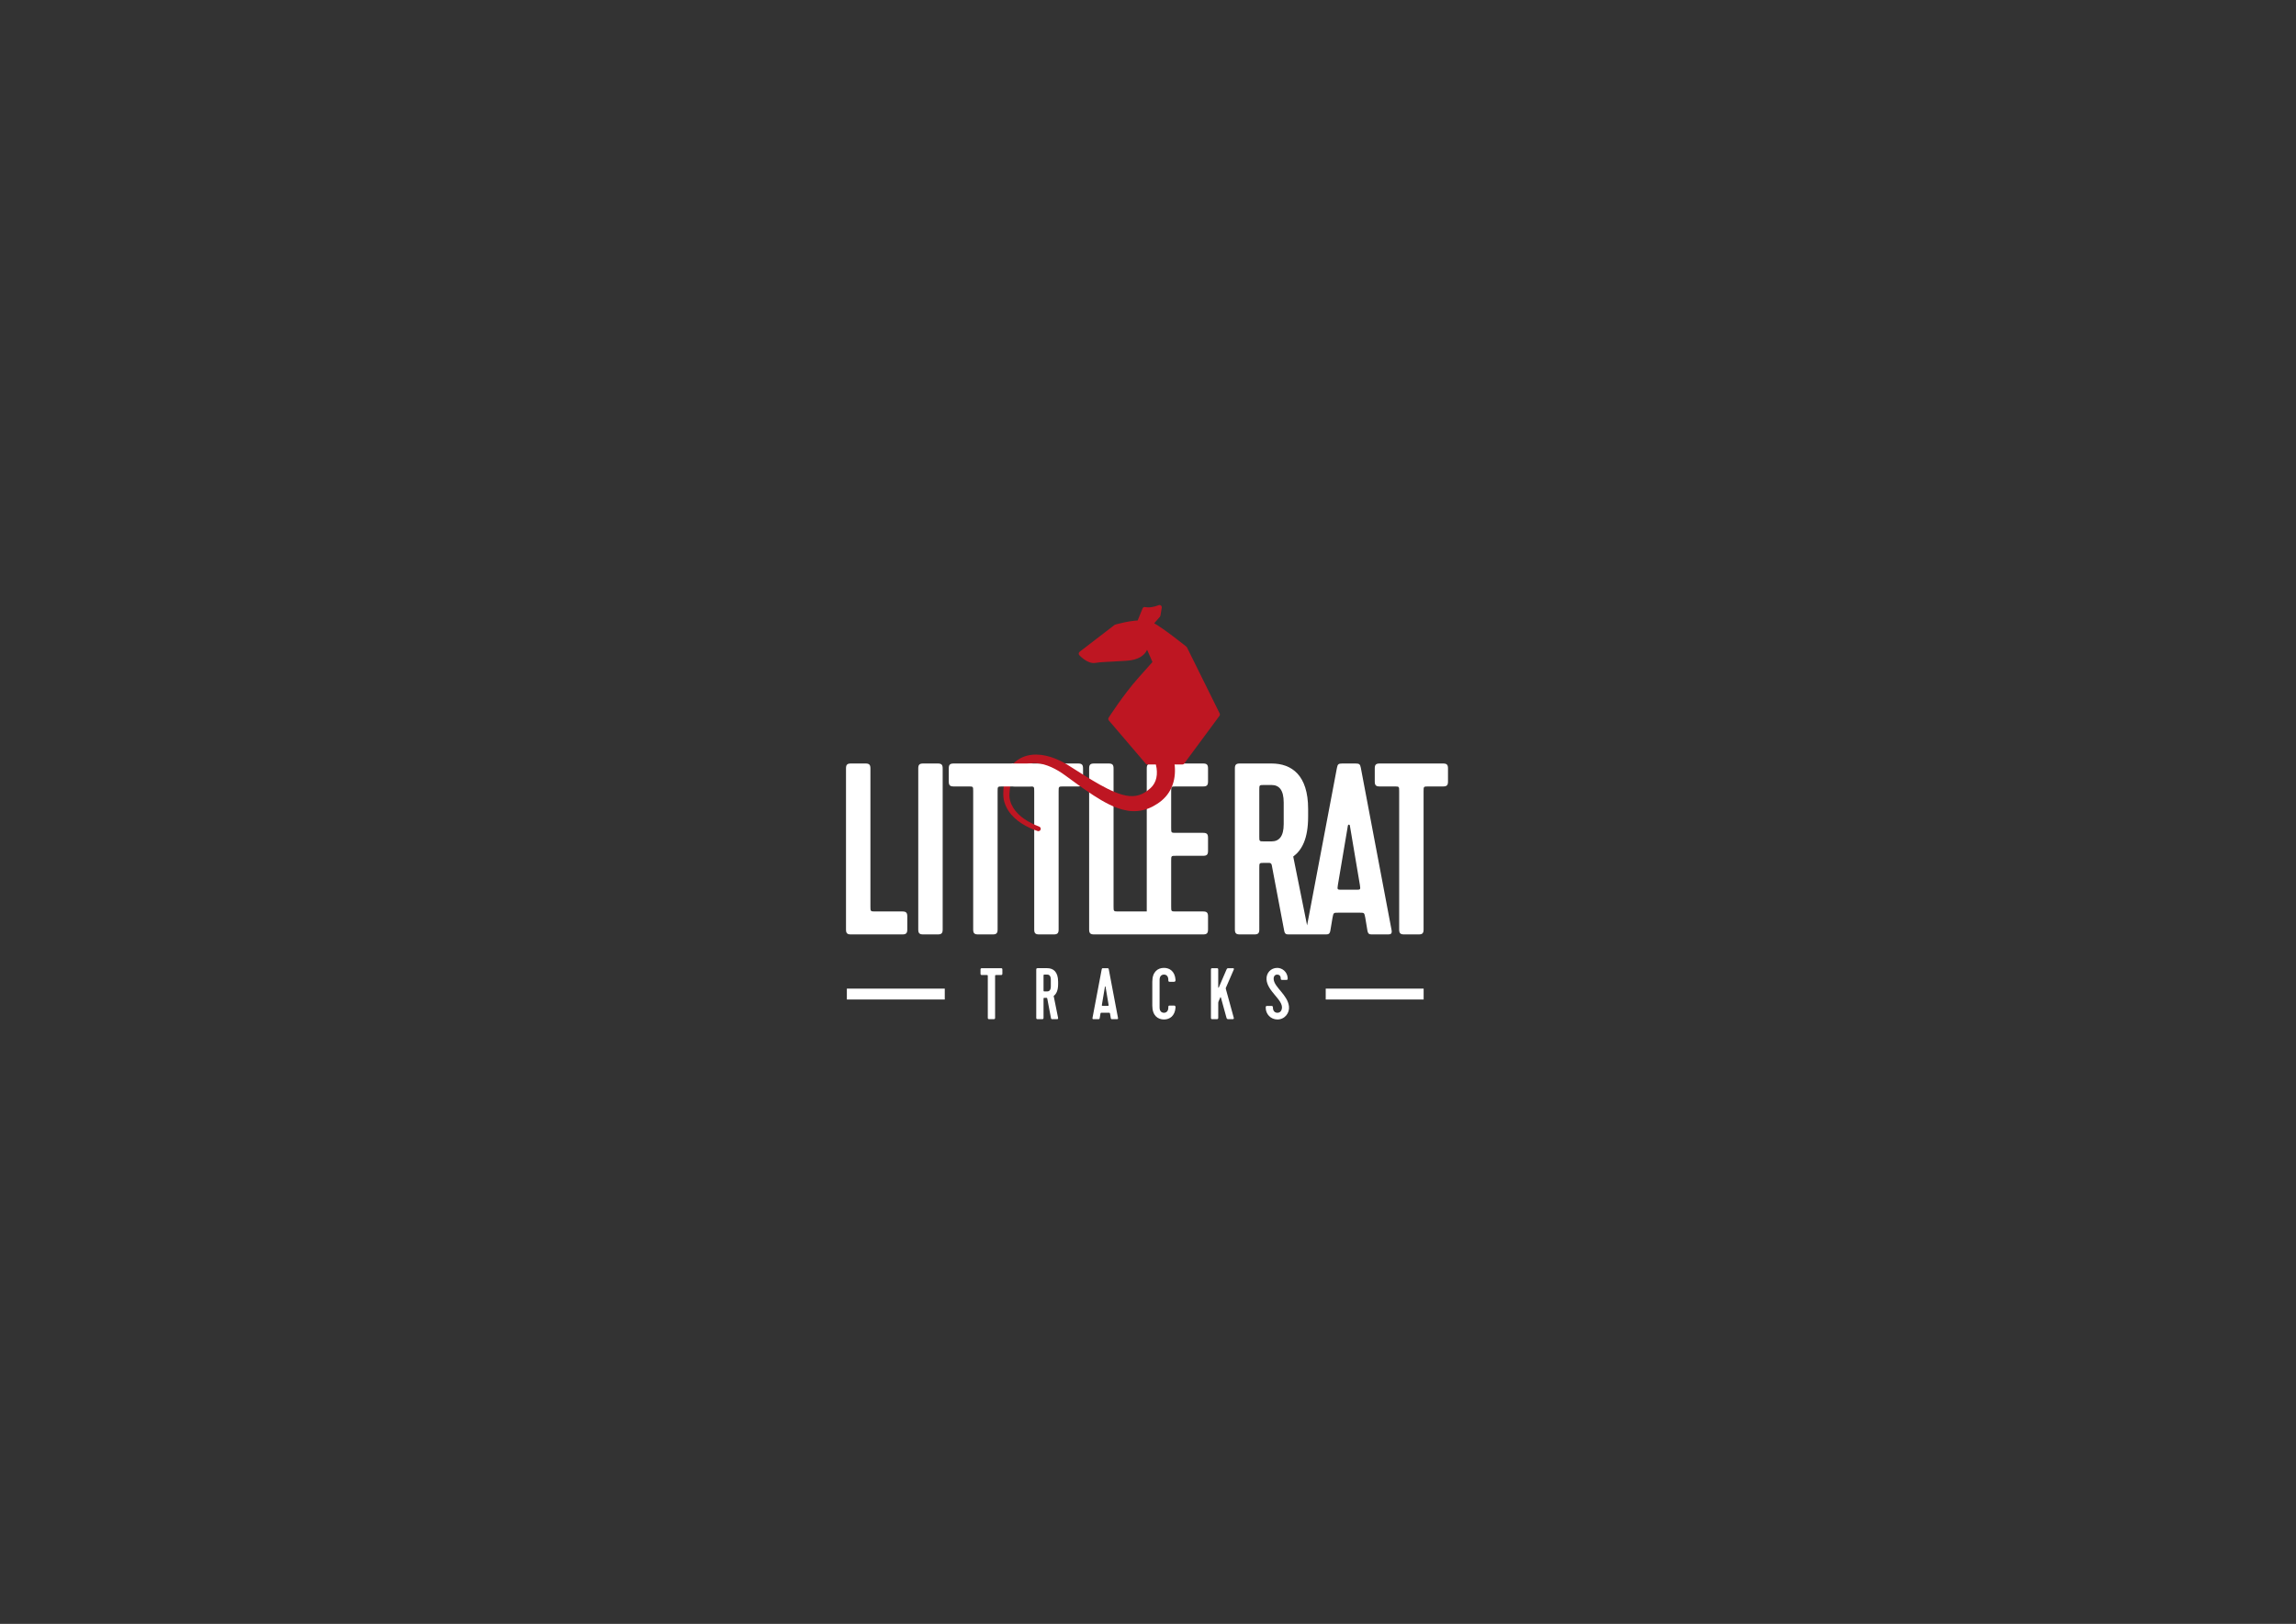 <?xml version="1.0" encoding="utf-8"?>
<!-- Generator: Adobe Illustrator 15.0.0, SVG Export Plug-In . SVG Version: 6.00 Build 0)  -->
<!DOCTYPE svg PUBLIC "-//W3C//DTD SVG 1.1//EN" "http://www.w3.org/Graphics/SVG/1.1/DTD/svg11.dtd">
<svg version="1.1" id="Layer_1" xmlns="http://www.w3.org/2000/svg" xmlns:xlink="http://www.w3.org/1999/xlink" x="0px" y="0px"
	 width="1190.551px" height="841.89px" viewBox="0 0 1190.551 841.89" enable-background="new 0 0 1190.551 841.89"
	 xml:space="preserve">
<rect x="0" y="0" width="1190.551" height="841.89" fill="#333333" stroke="none"/>
<path fill="#FFFFFF" d="M609.818,407.736h14.053c1.898,0,2.529-0.635,2.529-2.532v-6.837c0-1.9-0.631-2.531-2.529-2.531h-26.713
	c-1.897,0-2.528,0.631-2.528,2.531v74.183h-14.559c-2.658,0-2.658,0-2.658-2.66v-71.522c0-1.9-0.632-2.531-2.531-2.531h-7.597
	c-1.896,0-2.528,0.631-2.528,2.531v83.553c0,1.896,0.632,2.529,2.528,2.529h28.97c0.164,0,0.306-0.012,0.45-0.021
	c0.146,0.012,0.289,0.021,0.453,0.021h26.713c1.898,0,2.529-0.633,2.529-2.529v-6.836c0-1.9-0.631-2.535-2.529-2.535h-14.053
	c-2.53,0-2.53,0-2.53-2.529V446.22c0-2.533,0-2.533,2.53-2.533h14.053c1.898,0,2.529-0.631,2.529-2.531v-6.834
	c0-1.898-0.631-2.533-2.529-2.533h-14.053c-2.53,0-2.53,0-2.53-2.533v-18.987C607.288,407.736,607.288,407.736,609.818,407.736z"/>
<path fill="#FFFFFF" d="M438.68,481.919v-83.55c0-1.899,0.634-2.534,2.532-2.534h7.596c1.896,0,2.531,0.635,2.531,2.534v71.523
	c0,2.658,0,2.658,2.659,2.658h13.923c1.899,0,2.533,0.635,2.533,2.535v6.834c0,1.898-0.634,2.531-2.533,2.531h-26.709
	C439.313,484.451,438.68,483.818,438.68,481.919"/>
<path fill="#FFFFFF" d="M486.275,484.451h-7.596c-1.898,0-2.532-0.635-2.532-2.531v-83.552c0-1.9,0.634-2.531,2.532-2.531h7.596
	c1.898,0,2.531,0.631,2.531,2.531v83.552C488.807,483.816,488.174,484.451,486.275,484.451"/>
<path fill="#FFFFFF" d="M526.146,395.836h32.915c1.898,0,2.533,0.633,2.533,2.531v6.837c0,1.898-0.635,2.53-2.533,2.53h-7.596
	c-2.531,0-2.531,0-2.531,2.532v71.653c0,1.896-0.633,2.531-2.531,2.531h-7.596c-1.898,0-2.532-0.635-2.532-2.531v-71.653
	c0-2.532,0-2.532-2.405-2.532h-7.724c-1.898,0-2.532-0.632-2.532-2.53v-6.837C523.614,396.469,524.248,395.836,526.146,395.836"/>
<path fill="#FFFFFF" d="M715.387,395.836h32.917c1.897,0,2.528,0.633,2.528,2.531v6.837c0,1.898-0.631,2.53-2.528,2.53h-7.6
	c-2.53,0-2.53,0-2.53,2.532v71.653c0,1.896-0.633,2.531-2.53,2.531h-7.596c-1.898,0-2.532-0.635-2.532-2.531v-71.653
	c0-2.532,0-2.532-2.405-2.532h-7.724c-1.897,0-2.53-0.632-2.53-2.53v-6.837C712.856,396.469,713.489,395.836,715.387,395.836"/>
<path fill="#BE1622" stroke="#BE1622" stroke-width="2.409" stroke-linecap="round" stroke-linejoin="round" stroke-miterlimit="10" d="
	M614.425,336.205c0,0-11.804-9.511-17.131-12.367c-0.225-0.12-0.468-0.224-0.719-0.32c-0.001,0-0.002-0.001-0.003-0.001l3.963-4.531
	l0.683-4.116c0,0-1.252,0.572-3.534,1.03c-2.287,0.456-4.111,0-4.111,0l-2.815,6.933c-0.001,0-0.002,0-0.004,0
	c-0.705,0.028-1.418,0.082-2.131,0.155c-0.017,0.001-0.032,0.003-0.049,0.005c-3.597,0.372-7.11,1.222-8.836,1.681
	c-0.012,0.003-0.021,0.006-0.034,0.009c-0.333,0.089-0.599,0.163-0.779,0.214c-0.01,0.003-0.015,0.005-0.022,0.007
	c-0.08,0.022-0.142,0.041-0.186,0.054c-0.011,0.003-0.014,0.004-0.021,0.006c-0.037,0.011-0.062,0.02-0.062,0.02l-18.073,13.892
	c0,0,3.803,4.188,7.229,3.615c3.43-0.572,4.764-0.379,16.371-1.139c11.612-0.766,10.082-8.758,10.082-8.758l4.766,10.849
	l-7.807,8.755c-7.805,8.758-15.319,20.544-15.319,20.544l19.125,22.4h18.083l18.27-24.721L614.425,336.205z"/>
<path fill="#BE1622" d="M608.118,391.783c0.208,0.64,0.297,1.006,0.414,1.483c0.106,0.451,0.201,0.895,0.28,1.341
	c0.162,0.889,0.281,1.774,0.353,2.675c0.149,1.795,0.119,3.627-0.137,5.479c-0.48,3.687-2.078,7.505-4.704,10.392
	c-0.646,0.72-1.342,1.386-2.071,1.99c-0.782,0.644-1.345,1.021-2.146,1.567c-1.448,0.961-3.037,1.818-4.75,2.479
	c-3.419,1.362-7.352,1.674-10.816,1.074c-3.491-0.573-6.58-1.819-9.431-3.213c-2.852-1.408-5.488-3.005-8.049-4.658
	c-5.106-3.315-9.911-6.859-14.711-10.384c-2.301-1.688-4.68-3.139-7.201-4.271c-2.511-1.123-5.147-1.905-7.768-2.078
	c-2.611-0.179-5.19,0.308-7.327,1.607c-2.147,1.282-3.803,3.383-4.864,5.846c-1.064,2.47-1.589,5.251-1.74,8.078l-0.045,1.062
	c-0.005,0.327,0.007,0.62,0.036,0.949c0.059,0.642,0.175,1.288,0.348,1.925c0.343,1.276,0.896,2.515,1.609,3.666
	c1.43,2.311,3.492,4.267,5.821,5.867c2.337,1.6,4.942,2.861,7.646,3.893c0.634,0.238,0.954,0.945,0.716,1.578
	c-0.233,0.623-0.929,0.941-1.553,0.727c-2.872-1.004-5.688-2.266-8.304-3.953c-2.604-1.686-5.021-3.824-6.803-6.527
	c-0.887-1.347-1.605-2.829-2.076-4.409c-0.237-0.791-0.411-1.605-0.51-2.441c-0.048-0.407-0.078-0.858-0.083-1.271l-0.006-1.166
	c0.025-3.101,0.44-6.279,1.585-9.333c1.137-3.032,3.146-5.961,6.038-7.884c2.868-1.948,6.38-2.74,9.683-2.662
	c3.326,0.064,6.51,0.876,9.472,2.033c2.961,1.159,5.748,2.708,8.323,4.401c4.998,3.188,9.99,6.377,15.05,9.208
	c2.529,1.408,5.079,2.722,7.634,3.777c2.548,1.052,5.116,1.841,7.521,2.062c2.413,0.226,4.593-0.128,6.647-1.102
	c1.029-0.484,2.034-1.106,3.012-1.856c0.409-0.314,1.038-0.825,1.384-1.15c0.395-0.366,0.752-0.751,1.072-1.155
	c1.283-1.611,1.992-3.549,2.175-5.756c0.091-1.099,0.048-2.254-0.112-3.411c-0.078-0.58-0.19-1.159-0.325-1.726
	c-0.066-0.281-0.142-0.563-0.222-0.83c-0.071-0.242-0.188-0.588-0.221-0.65c-1.249-2.396-0.321-5.351,2.073-6.601
	c2.396-1.251,5.352-0.323,6.602,2.074c0.122,0.23,0.224,0.469,0.302,0.709L608.118,391.783z"/>
<path fill="#FFFFFF" d="M494.503,395.836h39.429c1.896,0,2.531,0.633,2.531,2.531v6.837c0,1.898-0.635,2.53-2.531,2.53H519.82
	c-2.532,0-2.532,0-2.532,2.532v71.653c0,1.896-0.634,2.531-2.531,2.531h-7.597c-1.897,0-2.531-0.635-2.531-2.531v-71.653
	c0-2.532,0-2.532-2.406-2.532h-7.722c-1.897,0-2.531-0.632-2.531-2.53v-6.837C491.97,396.469,492.604,395.836,494.503,395.836"/>
<path fill="#FFFFFF" d="M509.192,501.953h9.82c0.567,0,0.755,0.188,0.755,0.754v2.041c0,0.564-0.188,0.756-0.755,0.756h-2.267
	c-0.755,0-0.755,0-0.755,0.754v21.381c0,0.564-0.188,0.754-0.755,0.754h-2.265c-0.568,0-0.757-0.188-0.757-0.754v-21.381
	c0-0.754,0-0.754-0.718-0.754h-2.304c-0.568,0-0.755-0.191-0.755-0.756v-2.041C508.437,502.14,508.624,501.953,509.192,501.953"/>
<path fill="#FFFFFF" d="M541.865,505.275c-0.757,0-0.757,0-0.757,0.756v7.215c0,0.756,0,0.756,0.757,0.756h1.134
	c1.172,0,1.889-0.756,1.889-2.682v-3.326c0-1.963-0.717-2.719-1.889-2.719H541.865L541.865,505.275z M548.665,508.978v1.207
	c0,3.439-0.981,5.176-2.304,6.158l2.267,11.258c0.15,0.604-0.151,0.791-0.453,0.791h-2.381c-0.489,0-0.718,0-0.83-0.562
	l-1.928-10.162c-0.077-0.342-0.303-0.342-0.453-0.342h-0.718c-0.757,0-0.757,0-0.757,0.756v9.557c0,0.566-0.188,0.756-0.753,0.756
	h-2.269c-0.564,0-0.755-0.188-0.755-0.756v-24.93c0-0.566,0.189-0.758,0.755-0.758h4.911
	C546.135,501.951,548.665,503.763,548.665,508.978"/>
<path fill="#FFFFFF" d="M571.404,520.726c-0.112,0.754-0.112,0.754,0.643,0.754h2.113c0.757,0,0.757,0,0.644-0.754l-1.549-9.182
	c-0.036-0.188-0.265-0.188-0.303,0L571.404,520.726z M576.805,528.392c-0.489,0-0.717,0-0.831-0.562l-0.339-2.043
	c-0.152-0.754-0.152-0.754-0.832-0.754h-3.36c-0.719,0-0.719,0-0.868,0.754l-0.342,2.043c-0.113,0.562-0.339,0.562-0.83,0.562
	h-2.268c-0.377,0-0.754,0-0.644-0.641l4.762-25.121c0.112-0.564,0.228-0.678,0.831-0.678h2.037c0.606,0,0.72,0.113,0.832,0.678
	l4.762,25.121c0.112,0.641-0.267,0.641-0.645,0.641H576.805z"/>
<path fill="#FFFFFF" d="M603.55,525.068c1.17,0,2.266-0.754,2.266-2.719v-0.266c0-0.566,0.19-0.756,0.756-0.756h2.229
	c0.565,0,0.794,0.453,0.757,0.98c-0.341,4.496-3.062,6.234-6.007,6.234c-3.136,0-6.042-1.967-6.042-7.176v-12.393
	c0-5.215,2.906-7.176,6.042-7.176c2.945,0,5.666,1.738,6.007,6.232c0.037,0.527-0.19,0.98-0.757,0.98h-2.229
	c-0.564,0-0.756-0.188-0.756-0.754v-0.268c0-1.963-1.096-2.719-2.266-2.719c-1.173,0-2.267,0.756-2.267,2.719v14.355
	C601.283,524.314,602.376,525.068,603.55,525.068"/>
<path fill="#FFFFFF" d="M630.934,528.392h-2.266c-0.569,0-0.757-0.188-0.757-0.754v-24.932c0-0.566,0.188-0.754,0.757-0.754h2.266
	c0.566,0,0.755,0.188,0.755,0.754v9.178c0,0.191,0.188,0.268,0.303,0.039l3.968-9.217c0.302-0.68,0.528-0.754,1.097-0.754h2.227
	c0.568,0,0.644,0.338,0.455,0.754l-4.081,9.406c-0.074,0.189-0.11,0.266,0,0.68l4.081,14.846c0.113,0.416,0,0.754-0.568,0.754
	h-2.229c-0.564,0-0.828-0.188-0.979-0.754l-2.908-10.539c-0.039-0.15-0.229-0.188-0.302,0l-0.908,2.115
	c-0.112,0.262-0.151,0.527-0.151,0.906v7.518C631.688,528.205,631.501,528.392,630.934,528.392"/>
<path fill="#FFFFFF" d="M656.317,522.349c0-0.643,0.152-0.832,0.794-0.832h2.191c0.489,0,0.755,0.189,0.755,0.871
	c0,1.473,0.756,2.68,2.306,2.68c1.509,0,2.189-1.168,2.34-2.229c0.718-4.492-7.592-8.838-7.971-15.07
	c-0.188-3.248,2.154-5.969,5.553-5.969c2.608,0,5.102,2.004,5.402,5.025c0.074,1.02,0,1.205-0.757,1.205h-2.076
	c-0.568,0-0.755-0.188-0.755-0.752c0-1.359-0.793-2.004-1.814-2.004c-1.737,0-1.925,1.699-1.851,2.457
	c0.414,4.229,7.216,8.045,7.932,13.975c0.416,3.398-2.113,6.838-6.003,6.838C658.887,528.544,656.242,525.673,656.317,522.349"/>
<rect x="687.432" y="512.548" fill="#FFFFFF" width="50.771" height="5.641"/>
<rect x="439.124" y="512.548" fill="#FFFFFF" width="50.771" height="5.641"/>
<path fill="#FFFFFF" d="M721.594,482.298l-15.952-84.183c-0.38-1.9-0.757-2.278-2.783-2.278h-6.838
	c-2.024,0-2.403,0.378-2.783,2.278l-15.468,81.648l-7.189-35.693c4.432-3.293,7.723-9.117,7.723-20.637v-4.05
	c0-17.47-8.482-23.548-18.987-23.548h-16.46c-1.898,0-2.529,0.635-2.529,2.534v83.55c0,1.898,0.631,2.531,2.529,2.531h7.599
	c1.898,0,2.531-0.633,2.531-2.531V449.89c0-2.529,0-2.529,2.53-2.529h2.403c0.508,0,1.269,0,1.523,1.139l6.455,34.053
	c0.38,1.898,1.137,1.898,2.784,1.898h0.642v0.002h18.154v-0.004c1.338-0.018,1.996-0.182,2.34-1.896l1.145-6.836
	c0.503-2.531,0.503-2.531,2.908-2.531h11.269c2.277,0,2.277,0,2.782,2.531l1.142,6.836c0.38,1.898,1.137,1.898,2.784,1.898h7.598
	C720.706,484.451,721.974,484.451,721.594,482.298z M665.642,427.228c0,6.461-2.404,8.99-6.328,8.99h-3.8c-2.53,0-2.53,0-2.53-2.531
	v-24.178c0-2.534,0-2.534,2.53-2.534h3.8c3.924,0,6.328,2.534,6.328,9.117V427.228z M702.982,461.283h-7.088
	c-2.53,0-2.53,0-2.153-2.533l5.19-30.758c0.127-0.635,0.888-0.635,1.016,0l5.189,30.758
	C705.517,461.283,705.517,461.283,702.982,461.283z"/>
</svg>
